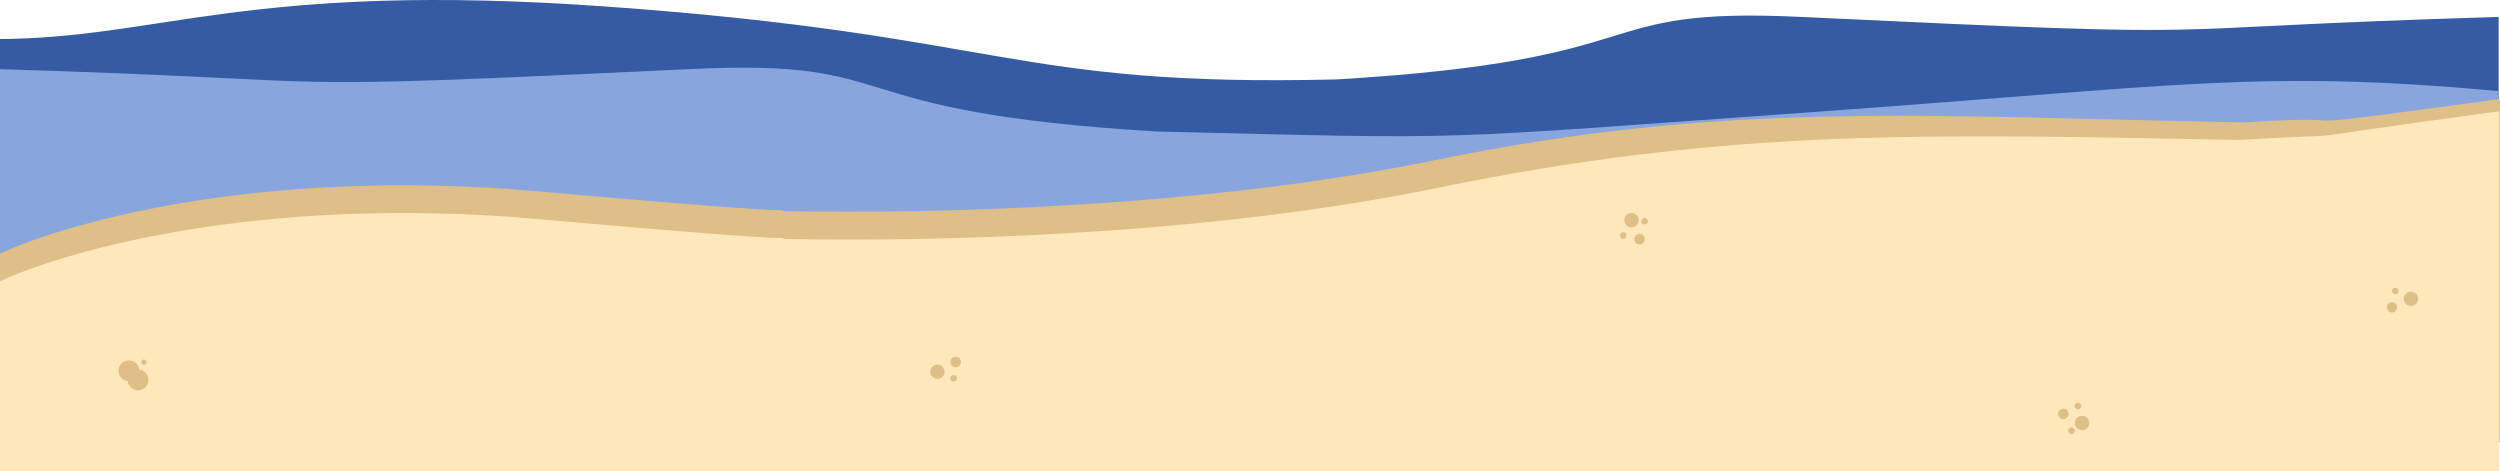 <svg width="1920" height="362" viewBox="0 0 1920 362" fill="none" xmlns="http://www.w3.org/2000/svg">
<path d="M465.287 4.998C189.329 -14.655 123.548 29.998 -3.967 29.998V238.998H1918.96V12.998C1618.02 22.023 1742.98 30.088 1383.39 12.998C1215.07 4.998 1281.38 45.837 1026.35 60.998C776.423 66.998 771.81 26.827 465.287 4.998Z" fill="#355BA5"/>
<path d="M1395.31 85.837C1671.27 66.184 1735.33 52.998 1918.96 69.998V278.998H-3.967V52.998C296.968 62.023 172.012 70.088 531.595 52.998C699.914 44.998 633.607 85.837 888.636 100.998C1138.57 106.998 1088.79 107.667 1395.31 85.837Z" fill="#88A5DE"/>
<path d="M-4.009 196.732C41.725 174.007 193.3 127.409 413.864 146.997C573.841 161.205 596.698 161.609 598.987 161.282C597.86 160.939 599.834 161.161 598.987 161.282C599.477 161.431 600.552 161.687 602.7 162.103C709.829 164.277 920.472 160.375 1102.26 122.983C1326.34 76.892 1478.27 89.44 1723.14 94C1835.3 86.967 1721.28 103.058 1920 76L1920 339.72L-4.009 339.72L-4.009 196.732Z" fill="#DEBF88"/>
<path d="M-3.967 218.453C41.938 195.741 193.866 149.186 414.281 168.839C574.151 183.094 597.005 183.505 599.296 183.178C598.171 182.835 600.145 183.057 599.296 183.178C599.785 183.327 600.858 183.583 603.003 184C710.116 186.205 920.787 182.365 1102.86 145.025C1327.29 99 1475.2 103.369 1720.03 108C1832.25 101 1720.03 113 1918.96 86V362H-3.967V218.453Z" fill="#FFE7BC"/>
<path d="M-3.967 218.453C41.938 195.741 193.866 149.186 414.281 168.839C659.11 190.669 582.601 180.031 603.003 184C710.116 186.205 920.787 182.365 1102.86 145.025C1327.29 99 1475.2 103.369 1720.03 108C1832.25 101 1720.03 113 1918.96 86V362H-3.967V218.453Z" stroke="#FFE7BC"/>
<ellipse cx="1839.56" cy="223.5" rx="2.51" ry="2.5" fill="#DEBF88"/>
<ellipse rx="2.504" ry="2.506" transform="matrix(0.642 0.766 -0.769 0.639 1595.89 311.792)" fill="#DEBF88"/>
<ellipse rx="2.504" ry="2.506" transform="matrix(0.642 0.766 -0.769 0.639 1590.87 330.792)" fill="#DEBF88"/>
<ellipse cx="1837.05" cy="236" rx="4.017" ry="4" fill="#DEBF88"/>
<ellipse rx="4.007" ry="4.01" transform="matrix(0.642 0.766 -0.769 0.639 1584.65 317.883)" fill="#DEBF88"/>
<ellipse cx="1851.61" cy="229.5" rx="5.523" ry="5.5" fill="#DEBF88"/>
<ellipse rx="5.509" ry="5.514" transform="matrix(0.642 0.766 -0.769 0.639 1598.99 324.849)" fill="#DEBF88"/>
<ellipse rx="2.51" ry="2.5" transform="matrix(-0.998 0.07 -0.071 -0.997 732.368 290.612)" fill="#DEBF88"/>
<ellipse rx="2.5" ry="2.51" transform="matrix(0.024 -1 1 0.024 1246.69 180.912)" fill="#DEBF88"/>
<ellipse rx="2.5" ry="2.51" transform="matrix(0.024 -1 1 0.024 1263.04 169.917)" fill="#DEBF88"/>
<ellipse rx="4.017" ry="4" transform="matrix(-0.998 0.07 -0.071 -0.997 733.988 277.967)" fill="#DEBF88"/>
<ellipse rx="4" ry="4.017" transform="matrix(0.024 -1 1 0.024 1259.18 183.71)" fill="#DEBF88"/>
<ellipse rx="5.523" ry="5.5" transform="matrix(-0.998 0.07 -0.071 -0.997 719.923 285.472)" fill="#DEBF88"/>
<ellipse rx="8.013" ry="7.98" transform="matrix(-0.998 0.07 -0.071 -0.997 106.025 291.771)" fill="#DEBF88"/>
<ellipse rx="8.013" ry="7.98" transform="matrix(-0.998 0.07 -0.071 -0.997 98.996 284.771)" fill="#DEBF88"/>
<ellipse rx="2.05" ry="2.042" transform="matrix(-0.998 0.07 -0.071 -0.997 110.538 278.114)" fill="#DEBF88"/>
<ellipse rx="5.5" ry="5.523" transform="matrix(0.024 -1 1 0.024 1253 169.059)" fill="#DEBF88"/>
</svg>
